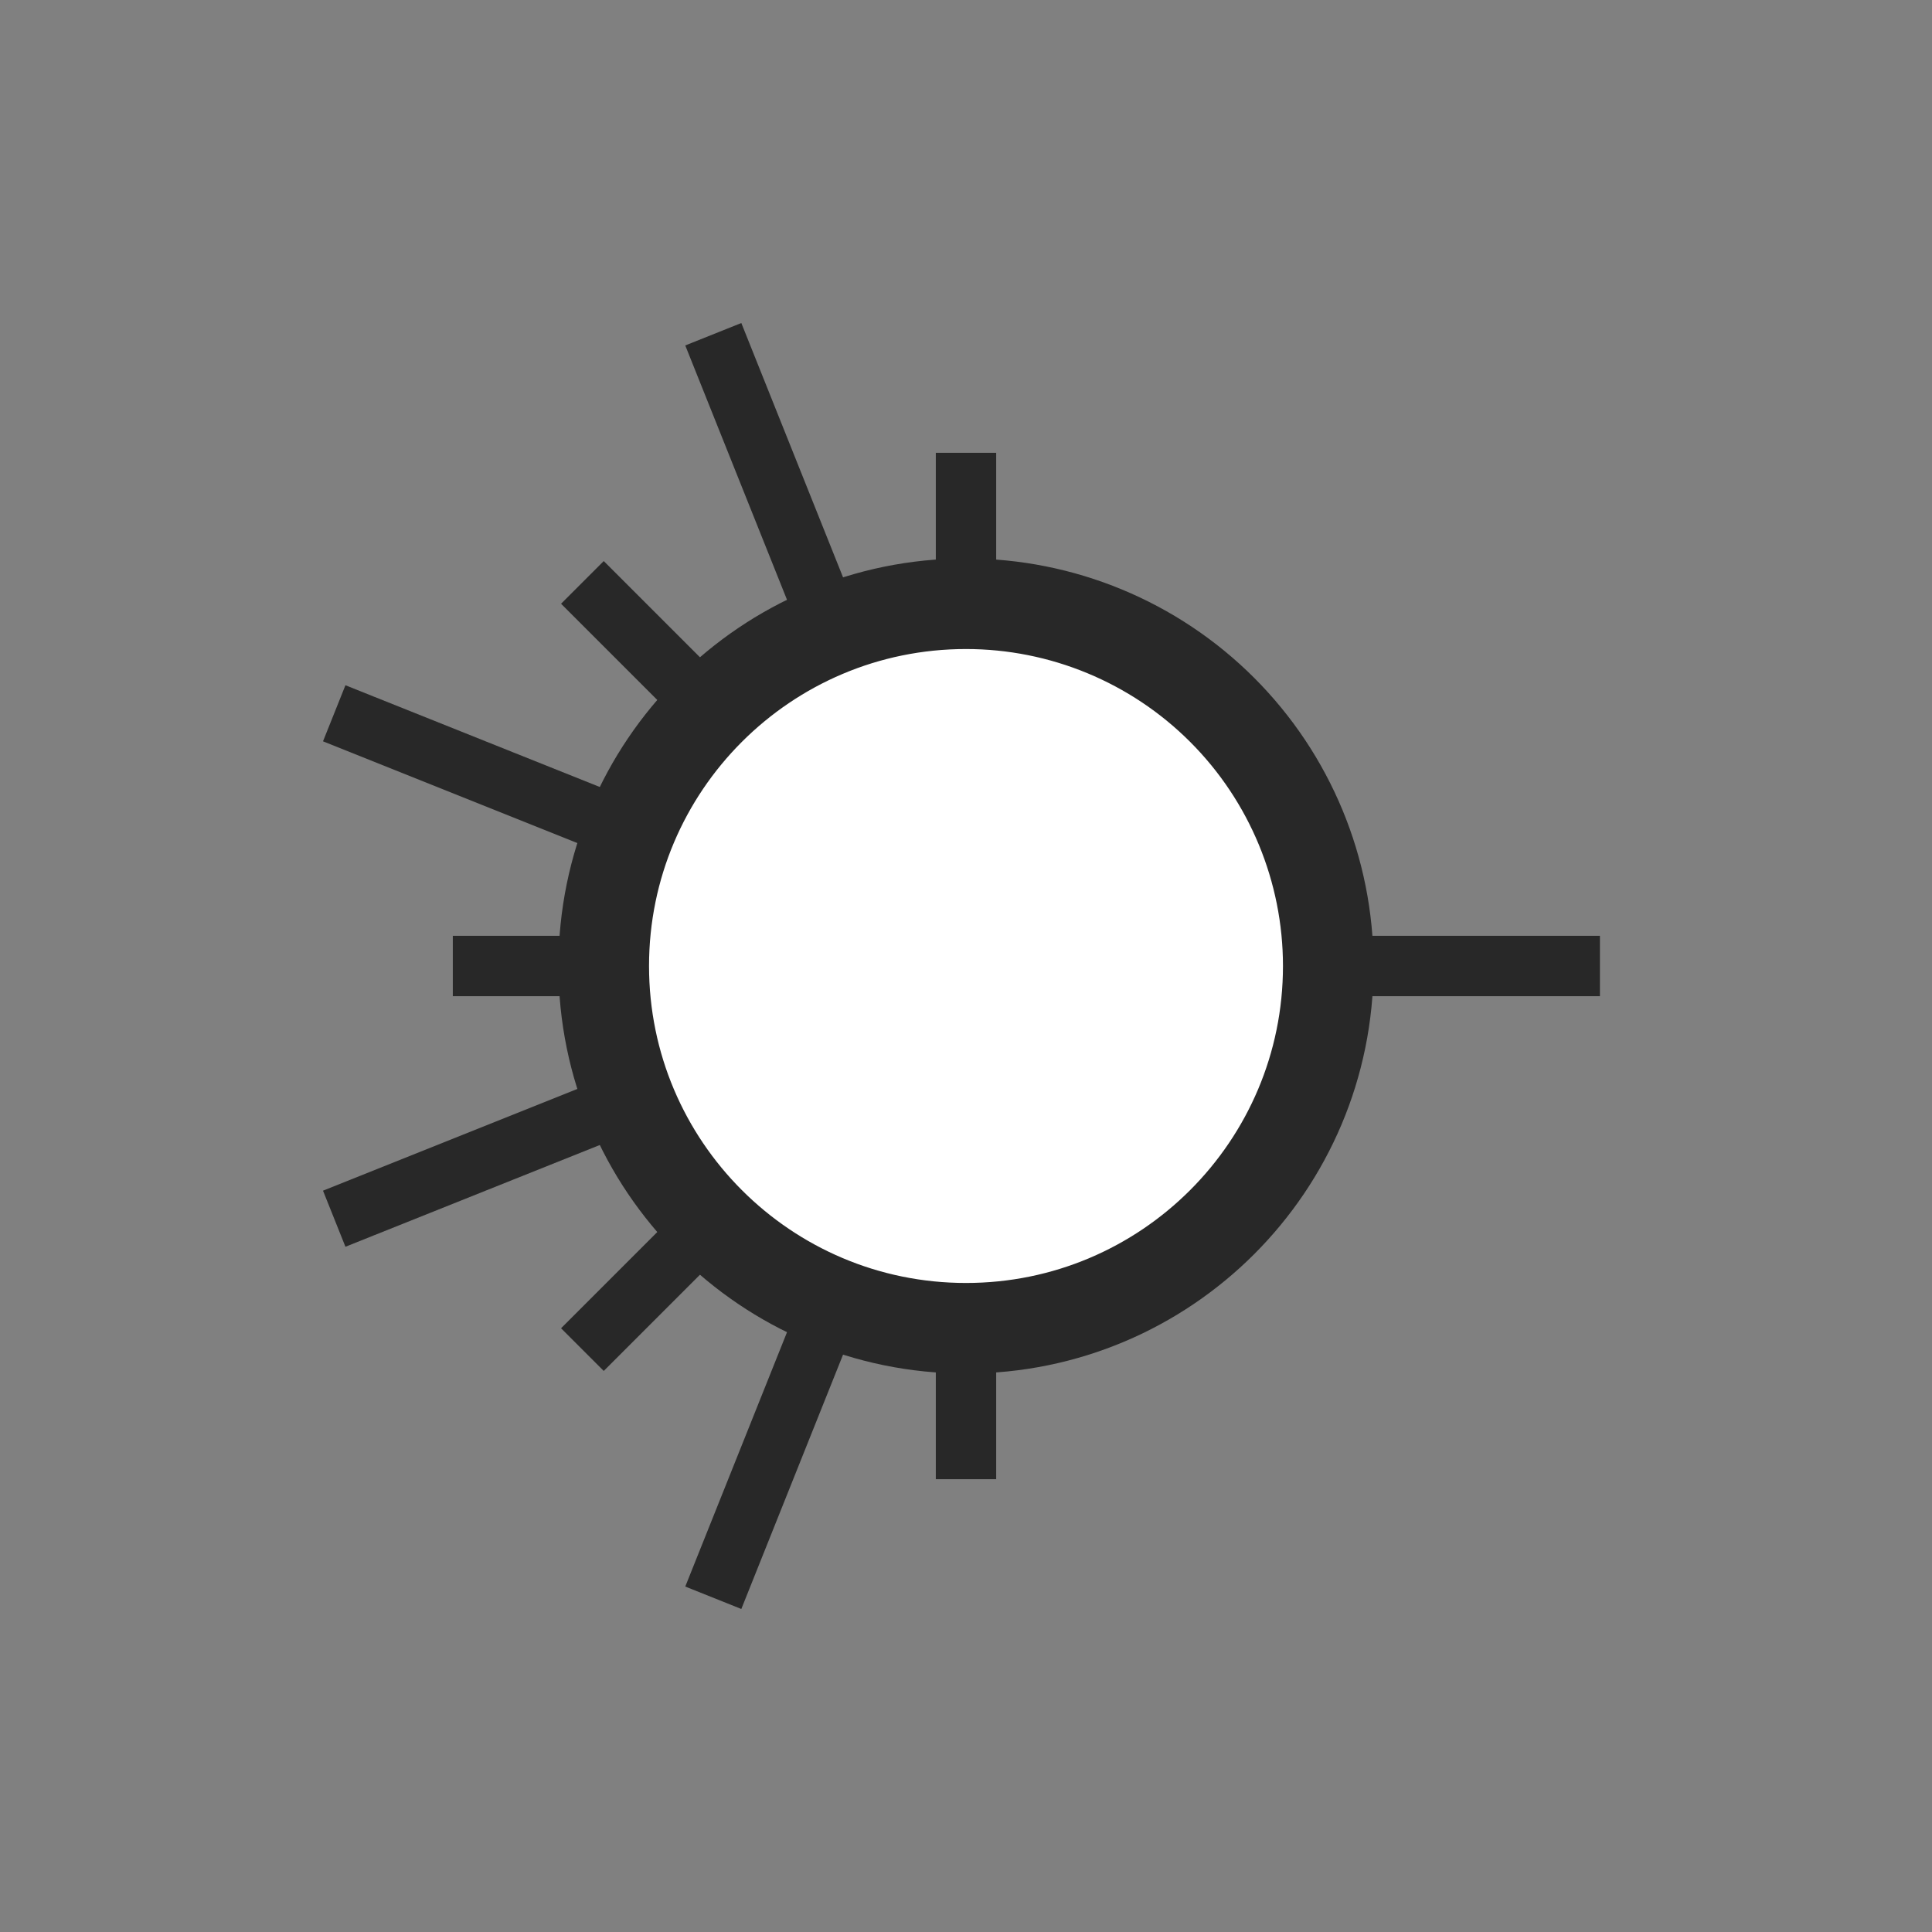 <?xml version="1.0" standalone="yes"?>

<svg version="1.1" viewBox="0.0 0.0 512.0 512.0" fill="none" stroke="none" stroke-linecap="square" stroke-miterlimit="10" xmlns="http://www.w3.org/2000/svg" xmlns:xlink="http://www.w3.org/1999/xlink"><rect x="0.0" y="0.0" width="512.0" height="512.0" fill="#808080" stroke="none"/><clipPath id="p.0"><path d="m0 0l512.0 0l0 512.0l-512.0 0l0 -512.0z" clip-rule="nonzero"></path></clipPath><g clip-path="url(#p.0)"><path fill="#000000" fill-opacity="0.0" d="m0 0l512.0 0l0 512.0l-512.0 0z" fill-rule="evenodd"></path><path fill="#000000" fill-opacity="0.0" d="m256.0 256.0l160.0 0" fill-rule="evenodd"></path><path stroke="#282828" stroke-width="16.0" stroke-linejoin="round" stroke-linecap="butt" d="m256.0 256.0l160.0 0" fill-rule="evenodd"></path><path fill="#000000" fill-opacity="0.0" d="m256.0 384.0l0 -160.0" fill-rule="evenodd"></path><path stroke="#282828" stroke-width="16.0" stroke-linejoin="round" stroke-linecap="butt" d="m256.0 384.0l0 -160.0" fill-rule="evenodd"></path><path fill="#000000" fill-opacity="0.0" d="m160.0 352.0l96.0 -96.0" fill-rule="evenodd"></path><path stroke="#282828" stroke-width="16.0" stroke-linejoin="round" stroke-linecap="butt" d="m160.0 352.0l96.0 -96.0" fill-rule="evenodd"></path><path fill="#000000" fill-opacity="0.0" d="m128.0 256.0l128.0 0" fill-rule="evenodd"></path><path stroke="#282828" stroke-width="16.0" stroke-linejoin="round" stroke-linecap="butt" d="m128.0 256.0l128.0 0" fill-rule="evenodd"></path><path fill="#000000" fill-opacity="0.0" d="m192.0 416.0l64.0 -160.0" fill-rule="evenodd"></path><path stroke="#282828" stroke-width="16.0" stroke-linejoin="round" stroke-linecap="butt" d="m192.0 416.0l64.0 -160.0" fill-rule="evenodd"></path><path fill="#000000" fill-opacity="0.0" d="m160.0 160.0l96.0 96.0" fill-rule="evenodd"></path><path stroke="#282828" stroke-width="16.0" stroke-linejoin="round" stroke-linecap="butt" d="m160.0 160.0l96.0 96.0" fill-rule="evenodd"></path><path fill="#000000" fill-opacity="0.0" d="m256.0 128.0l0 128.0" fill-rule="evenodd"></path><path stroke="#282828" stroke-width="16.0" stroke-linejoin="round" stroke-linecap="butt" d="m256.0 128.0l0 128.0" fill-rule="evenodd"></path><path fill="#000000" fill-opacity="0.0" d="m256.0 256.0l-64.0 -160.0" fill-rule="evenodd"></path><path stroke="#282828" stroke-width="16.0" stroke-linejoin="round" stroke-linecap="butt" d="m256.0 256.0l-64.0 -160.0" fill-rule="evenodd"></path><path fill="#000000" fill-opacity="0.0" d="m256.0 256.0l-160.0 64.0" fill-rule="evenodd"></path><path stroke="#282828" stroke-width="16.0" stroke-linejoin="round" stroke-linecap="butt" d="m256.0 256.0l-160.0 64.0" fill-rule="evenodd"></path><path fill="#000000" fill-opacity="0.0" d="m256.0 256.0l-160.0 -64.0" fill-rule="evenodd"></path><path stroke="#282828" stroke-width="16.0" stroke-linejoin="round" stroke-linecap="butt" d="m256.0 256.0l-160.0 -64.0" fill-rule="evenodd"></path><path fill="#ffffff" d="m160.0 256.0l0 0c0 -53.019 42.981 -96.0 96.0 -96.0l0 0c25.461 0 49.879 10.114 67.882 28.118c18.003 18.003 28.118 42.421 28.118 67.882l0 0c0 53.019 -42.981 96.0 -96.0 96.0l0 0c-53.019 0 -96.0 -42.981 -96.0 -96.0z" fill-rule="evenodd"></path><path stroke="#282828" stroke-width="24.0" stroke-linejoin="round" stroke-linecap="butt" d="m160.0 256.0l0 0c0 -53.019 42.981 -96.0 96.0 -96.0l0 0c25.461 0 49.879 10.114 67.882 28.118c18.003 18.003 28.118 42.421 28.118 67.882l0 0c0 53.019 -42.981 96.0 -96.0 96.0l0 0c-53.019 0 -96.0 -42.981 -96.0 -96.0z" fill-rule="evenodd"></path></g></svg>

